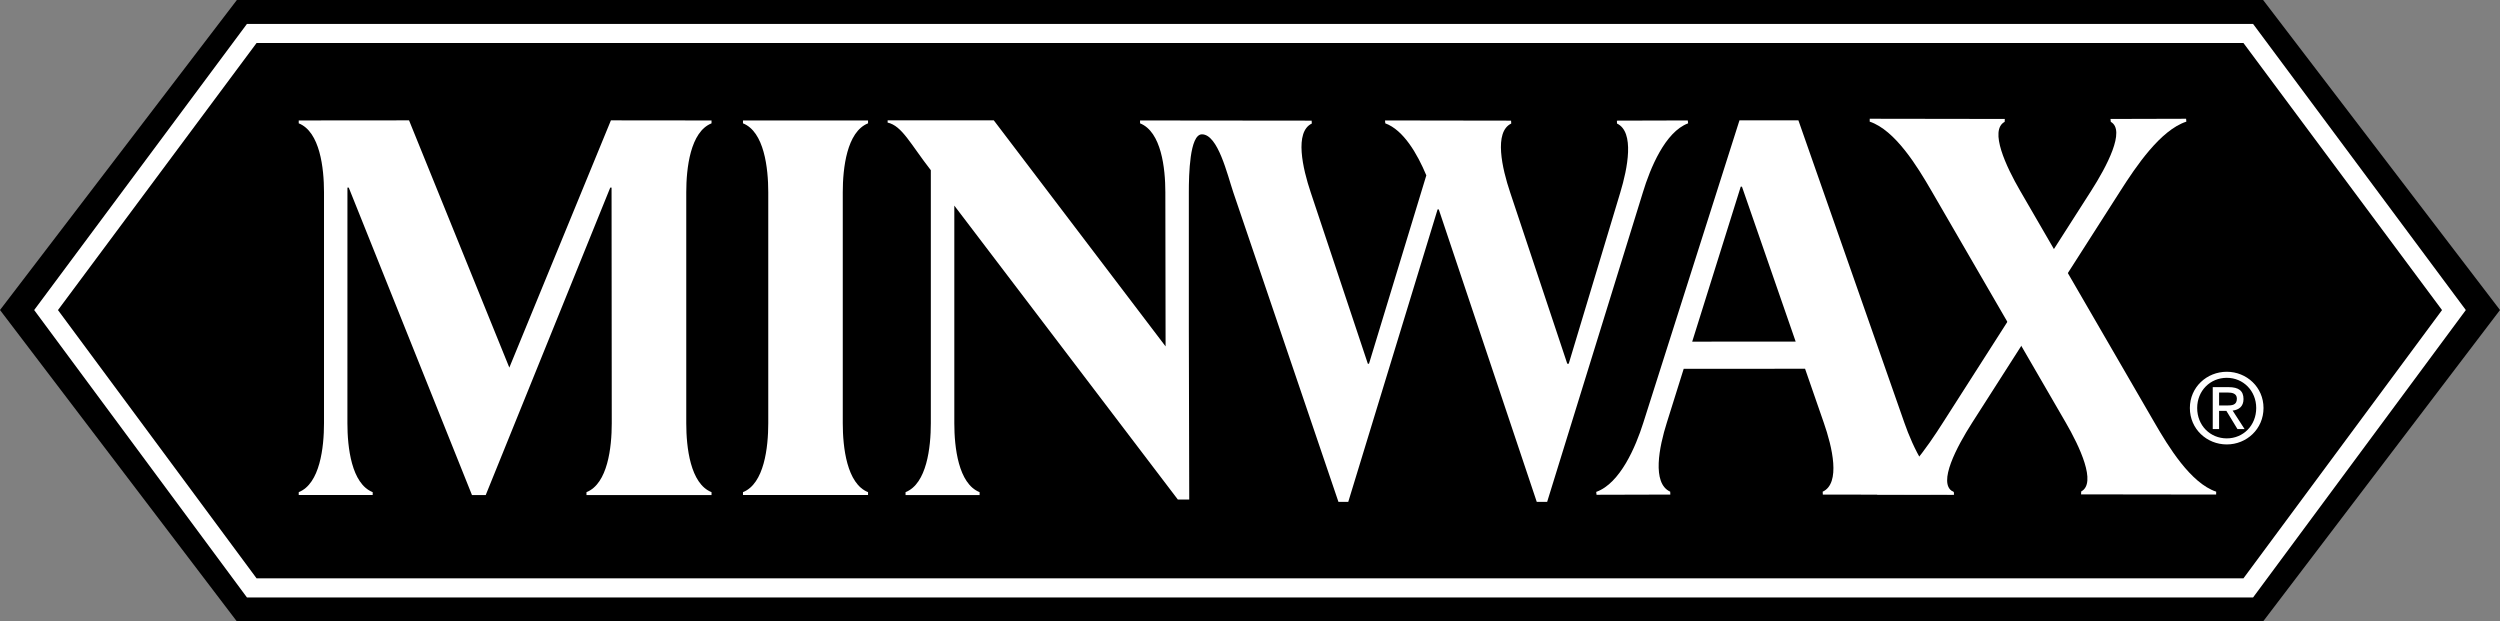 <?xml version="1.0" encoding="utf-8"?>
<!-- Generator: Adobe Illustrator 17.0.0, SVG Export Plug-In . SVG Version: 6.00 Build 0)  -->
<svg version="1.2" baseProfile="tiny" id="_x3C_Layer_x3E_"
	 xmlns="http://www.w3.org/2000/svg" xmlns:xlink="http://www.w3.org/1999/xlink" x="0px" y="0px" width="384.571px"
	 height="95.592px" viewBox="0 0 384.571 95.592" overflow="visible" xml:space="preserve">
<rect x="0" y="0" width="384.571" height="95.592" fill="#808080" stroke="none"/>
<g>
	<g>
		<polygon points="348.132,95.592 384.571,47.689 348.132,0 36.439,0 0,47.689 36.439,95.592 		"/>
		<polygon fill="none" stroke="#FFFFFF" stroke-width="2.94" points="345.847,90.434 377.484,47.696 345.847,5.148 38.727,5.148 
			7.087,47.696 38.727,90.434 		"/>
		<g>
			<path fill="#FFFFFF" d="M129.642,29.564c0-3.688,0.618-9.291,3.888-10.592v-0.443h-19.238v0.443
				c3.27,1.301,3.889,6.904,3.889,10.592v35.551c0,3.688-0.619,9.291-3.889,10.592v0.443h19.238v-0.443
				c-3.27-1.301-3.888-6.904-3.888-10.592V29.564z"/>
			<g>
				<path fill="#FFFFFF" d="M62.923,18.514l15.426,38.032l15.627-38.032l15.478,0.016v0.443c-3.269,1.301-3.887,6.904-3.887,10.592
					v35.551c0,3.688,0.617,9.291,3.887,10.592v0.443H90.217v-0.443c3.27-1.301,3.889-6.904,3.889-10.592l-0.03-36.257h-0.201
					L74.719,76.151h-2.117L53.647,28.858h-0.201l-0.004,36.257c0,3.688,0.618,9.291,3.889,10.592v0.443H45.953v-0.443
					c3.27-1.301,3.888-6.904,3.888-10.592V29.564c0-3.688-0.618-9.291-3.888-10.592v-0.443L62.923,18.514z"/>
			</g>
			<path fill="#FFFFFF" d="M241.268,55.954h-0.178l-8.783-26.346c-1.241-3.691-2.533-9.307,0.165-10.604l-0.026-0.446l-19.392-0.03
				l0.043,0.445c2.799,1.022,4.926,4.688,6.312,8.001l-8.819,28.98h-0.177l-8.784-26.346c-1.241-3.691-2.534-9.307,0.165-10.604
				l-0.024-0.446l-26.396-0.028v0.443c3.27,1.301,3.889,6.904,3.889,10.592l0.037,23.721l-26.426-34.772h-16.332v0.343
				c2.216,0.494,3.509,3.298,6.646,7.326v38.933c0,3.688-0.619,9.291-3.888,10.592v0.443h11.39v-0.443
				c-3.27-1.301-3.889-6.904-3.889-10.592V31.629l34.383,45.211h1.754l-0.061-26.266v-21.01c0-2.664,0.12-8.904,2.017-8.901
				c2.46,0.004,3.892,6.156,4.822,8.927l16.175,47.614h1.509l13.744-44.995h0.178l15.076,44.995h1.597l14.729-47.614
				c1.121-3.693,3.421-9.309,6.954-10.617l-0.048-0.445l-10.903,0.03l0.014,0.446c2.74,1.297,1.628,6.912,0.506,10.604
				l-7.933,26.346h-0.178"/>
			<path fill="#FFFFFF" d="M260.309,52.554l7.467-23.843h0.185l8.264,23.837L260.309,52.554z M277.67,56.725l2.881,8.305
				c1.291,3.695,2.637,9.309-0.172,10.607l0.024,0.443l20.187,0.031l-0.042-0.443c-3.723-1.309-6.304-6.926-7.594-10.617
				l-16.311-46.544h-9.061l-14.801,46.544c-1.167,3.691-3.562,9.309-7.238,10.617l0.049,0.443l11.352-0.031l-0.016-0.443
				c-2.853-1.299-1.696-6.912-0.527-10.607l2.6-8.297L277.67,56.725z"/>
			<g>
				<path fill="#FFFFFF" d="M317.768,64.998c2.141,3.691,4.795,9.307,2.38,10.604l-0.021,0.447l20.778,0.029l0.008-0.445
					c-3.926-1.307-7.35-6.924-9.487-10.617l-20.672-35.669c-2.141-3.691-4.795-9.306-2.38-10.603l0.021-0.445l-20.778-0.031
					l-0.006,0.444c3.924,1.308,7.346,6.924,9.485,10.617L317.768,64.998z"/>
				<path fill="#FFFFFF" d="M326.2,29.329c2.36-3.693,6.118-9.31,10.123-10.617l-0.039-0.444l-11.63,0.031l0.046,0.445
					c2.338,1.297-0.653,6.911-3.015,10.603l-22.811,35.669c-2.361,3.693-6.121,9.311-10.124,10.617l0.018,0.445l11.601-0.029
					l0.003-0.447c-2.336-1.297,0.654-6.912,3.017-10.604L326.2,29.329z"/>
			</g>
		</g>
		<path fill="#FFFFFF" d="M336.864,62.762c0-3.209,2.604-5.574,5.68-5.574c3.046,0,5.649,2.365,5.649,5.574
			c0,3.238-2.603,5.605-5.649,5.605C339.468,68.368,336.864,66,336.864,62.762z M342.544,67.436c2.529,0,4.526-1.982,4.526-4.674
			c0-2.646-1.997-4.643-4.526-4.643c-2.558,0-4.555,1.996-4.555,4.643C337.989,65.454,339.986,67.436,342.544,67.436z M341.361,66
			h-0.978v-6.447h2.457c1.522,0,2.276,0.562,2.276,1.834c0,1.154-0.724,1.656-1.672,1.773l1.836,2.84h-1.096l-1.701-2.795h-1.123V66
			z M342.528,62.377c0.829,0,1.567-0.059,1.567-1.049c0-0.801-0.724-0.947-1.404-0.947h-1.33v1.996H342.528z"/>
	</g>
</g>
</svg>
